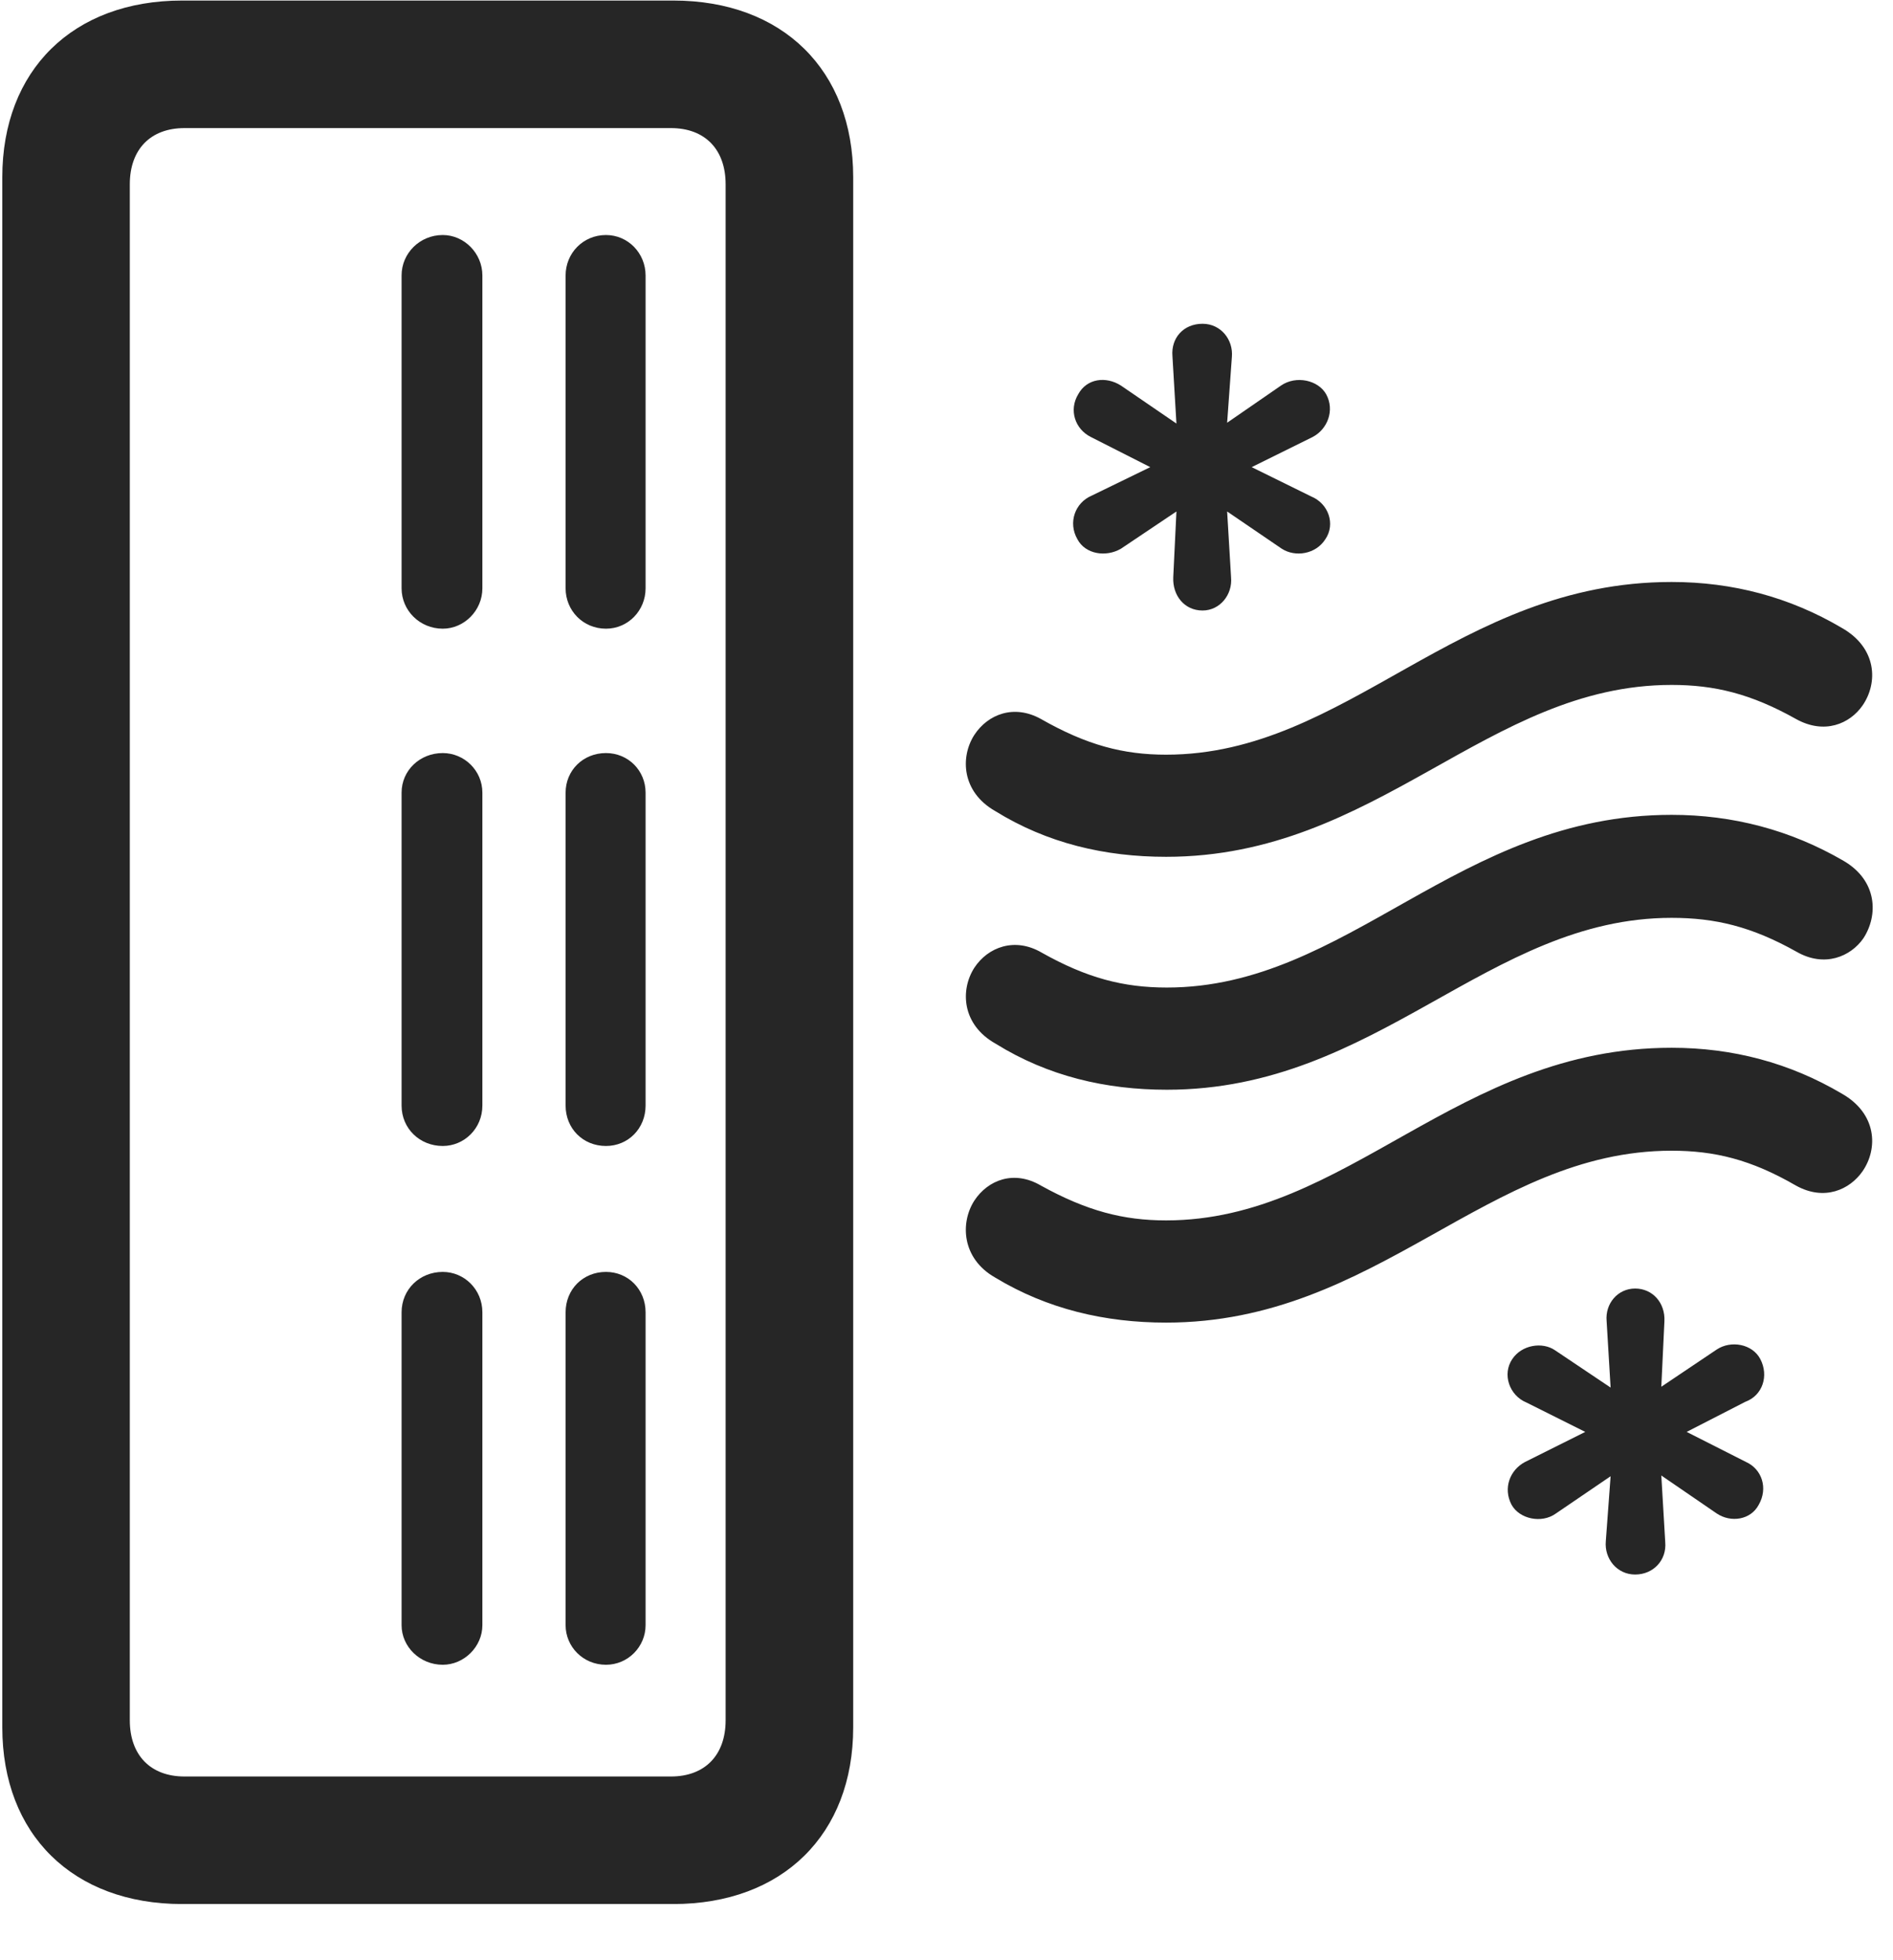 <svg width="28" height="29" viewBox="0 0 28 29" fill="none" xmlns="http://www.w3.org/2000/svg">
<g clip-path="url(#clip0_2207_11898)">
<path d="M2.694 28.169H9.959C11.577 28.169 12.62 27.137 12.62 25.555V2.622C12.62 1.04 11.577 0.008 9.959 0.008H2.694C1.077 0.008 0.034 1.04 0.034 2.622V25.555C0.034 27.137 1.077 28.169 2.694 28.169ZM2.729 26.282C2.225 26.282 1.92 25.965 1.92 25.45V2.727C1.92 2.211 2.225 1.895 2.729 1.895H9.924C10.428 1.895 10.733 2.211 10.733 2.727V25.45C10.733 25.965 10.428 26.282 9.924 26.282H2.729ZM8.963 9.301C9.291 9.301 9.549 9.032 9.549 8.704V4.075C9.549 3.747 9.291 3.477 8.963 3.477C8.623 3.477 8.366 3.747 8.366 4.075V8.704C8.366 9.032 8.623 9.301 8.963 9.301ZM6.549 9.301C6.866 9.301 7.135 9.032 7.135 8.704V4.075C7.135 3.747 6.866 3.477 6.549 3.477C6.209 3.477 5.94 3.747 5.94 4.075V8.704C5.94 9.032 6.209 9.301 6.549 9.301ZM8.963 16.954C9.291 16.954 9.549 16.696 9.549 16.356V11.727C9.549 11.399 9.291 11.141 8.963 11.141C8.623 11.141 8.366 11.399 8.366 11.727V16.356C8.366 16.696 8.623 16.954 8.963 16.954ZM6.549 16.954C6.866 16.954 7.135 16.696 7.135 16.356V11.727C7.135 11.399 6.866 11.141 6.549 11.141C6.209 11.141 5.94 11.399 5.94 11.727V16.356C5.94 16.696 6.209 16.954 6.549 16.954ZM8.963 24.629C9.291 24.629 9.549 24.36 9.549 24.044V19.415C9.549 19.075 9.291 18.817 8.963 18.817C8.623 18.817 8.366 19.075 8.366 19.415V24.044C8.366 24.36 8.623 24.629 8.963 24.629ZM6.549 24.629C6.866 24.629 7.135 24.36 7.135 24.044V19.415C7.135 19.075 6.866 18.817 6.549 18.817C6.209 18.817 5.94 19.075 5.94 19.415V24.044C5.94 24.36 6.209 24.629 6.549 24.629Z" fill="black" fill-opacity="0.85"/>
<path d="M17.787 9.032C18.045 9.032 18.233 8.797 18.209 8.54L18.151 7.567L18.959 8.118C19.159 8.247 19.463 8.2 19.604 7.977C19.756 7.754 19.651 7.45 19.393 7.344L18.514 6.911L19.416 6.465C19.639 6.348 19.744 6.067 19.616 5.833C19.498 5.622 19.17 5.551 18.948 5.704L18.151 6.254L18.221 5.282C18.244 5.024 18.057 4.79 17.787 4.79C17.506 4.79 17.319 5 17.342 5.27L17.401 6.266L16.58 5.704C16.358 5.563 16.076 5.598 15.948 5.833C15.807 6.067 15.901 6.348 16.135 6.465L17.014 6.911L16.147 7.333C15.901 7.438 15.795 7.731 15.936 7.977C16.053 8.2 16.358 8.247 16.58 8.118L17.401 7.567L17.354 8.54C17.342 8.809 17.518 9.032 17.787 9.032ZM24.186 23.294C24.455 23.294 24.655 23.082 24.631 22.813L24.573 21.829L25.393 22.391C25.604 22.532 25.897 22.485 26.014 22.262C26.155 22.016 26.061 21.735 25.826 21.629L24.948 21.184L25.815 20.739C26.073 20.645 26.166 20.352 26.037 20.106C25.92 19.883 25.604 19.825 25.393 19.965L24.573 20.516L24.619 19.544C24.631 19.274 24.444 19.063 24.186 19.063C23.928 19.063 23.741 19.286 23.764 19.544L23.823 20.528L23.002 19.977C22.815 19.848 22.51 19.895 22.369 20.106C22.217 20.329 22.323 20.645 22.58 20.75L23.448 21.184L22.557 21.629C22.334 21.747 22.229 22.016 22.358 22.262C22.475 22.473 22.803 22.544 23.014 22.391L23.823 21.84L23.752 22.801C23.729 23.059 23.916 23.294 24.186 23.294ZM17.248 12.676C20.377 12.676 21.994 10.133 24.725 10.133C25.358 10.133 25.897 10.262 26.565 10.637C26.987 10.872 27.362 10.707 27.549 10.438C27.784 10.098 27.76 9.583 27.244 9.29C26.471 8.833 25.627 8.61 24.725 8.61C21.549 8.61 19.932 11.165 17.248 11.165C16.616 11.165 16.076 11.024 15.397 10.637C14.998 10.415 14.612 10.567 14.412 10.872C14.201 11.2 14.225 11.715 14.717 11.997C15.491 12.477 16.346 12.676 17.248 12.676ZM17.26 16.122C20.377 16.122 22.006 13.579 24.725 13.579C25.369 13.579 25.909 13.707 26.576 14.082C26.987 14.317 27.373 14.153 27.561 13.883C27.784 13.543 27.772 13.028 27.268 12.735C26.483 12.278 25.627 12.055 24.725 12.055C21.561 12.055 19.944 14.61 17.26 14.61C16.616 14.61 16.076 14.469 15.409 14.094C15.01 13.86 14.612 14.012 14.412 14.317C14.201 14.645 14.225 15.161 14.729 15.442C15.502 15.922 16.358 16.122 17.26 16.122ZM17.248 19.567C20.377 19.567 21.994 17.024 24.725 17.024C25.358 17.024 25.897 17.153 26.565 17.54C26.987 17.774 27.362 17.598 27.549 17.329C27.784 16.989 27.76 16.473 27.244 16.18C26.471 15.723 25.627 15.501 24.725 15.501C21.549 15.501 19.932 18.055 17.248 18.055C16.616 18.055 16.076 17.915 15.397 17.54C14.998 17.305 14.612 17.457 14.412 17.762C14.201 18.09 14.225 18.618 14.717 18.899C15.491 19.368 16.346 19.567 17.248 19.567Z" fill="black" fill-opacity="0.85"/>
</g>
<defs>
<clipPath id="clip0_2207_11898">
<rect width="27.666" height="28.16" fill="white" transform="translate(0.034 0.008)"/>
</clipPath>
</defs>
</svg>
